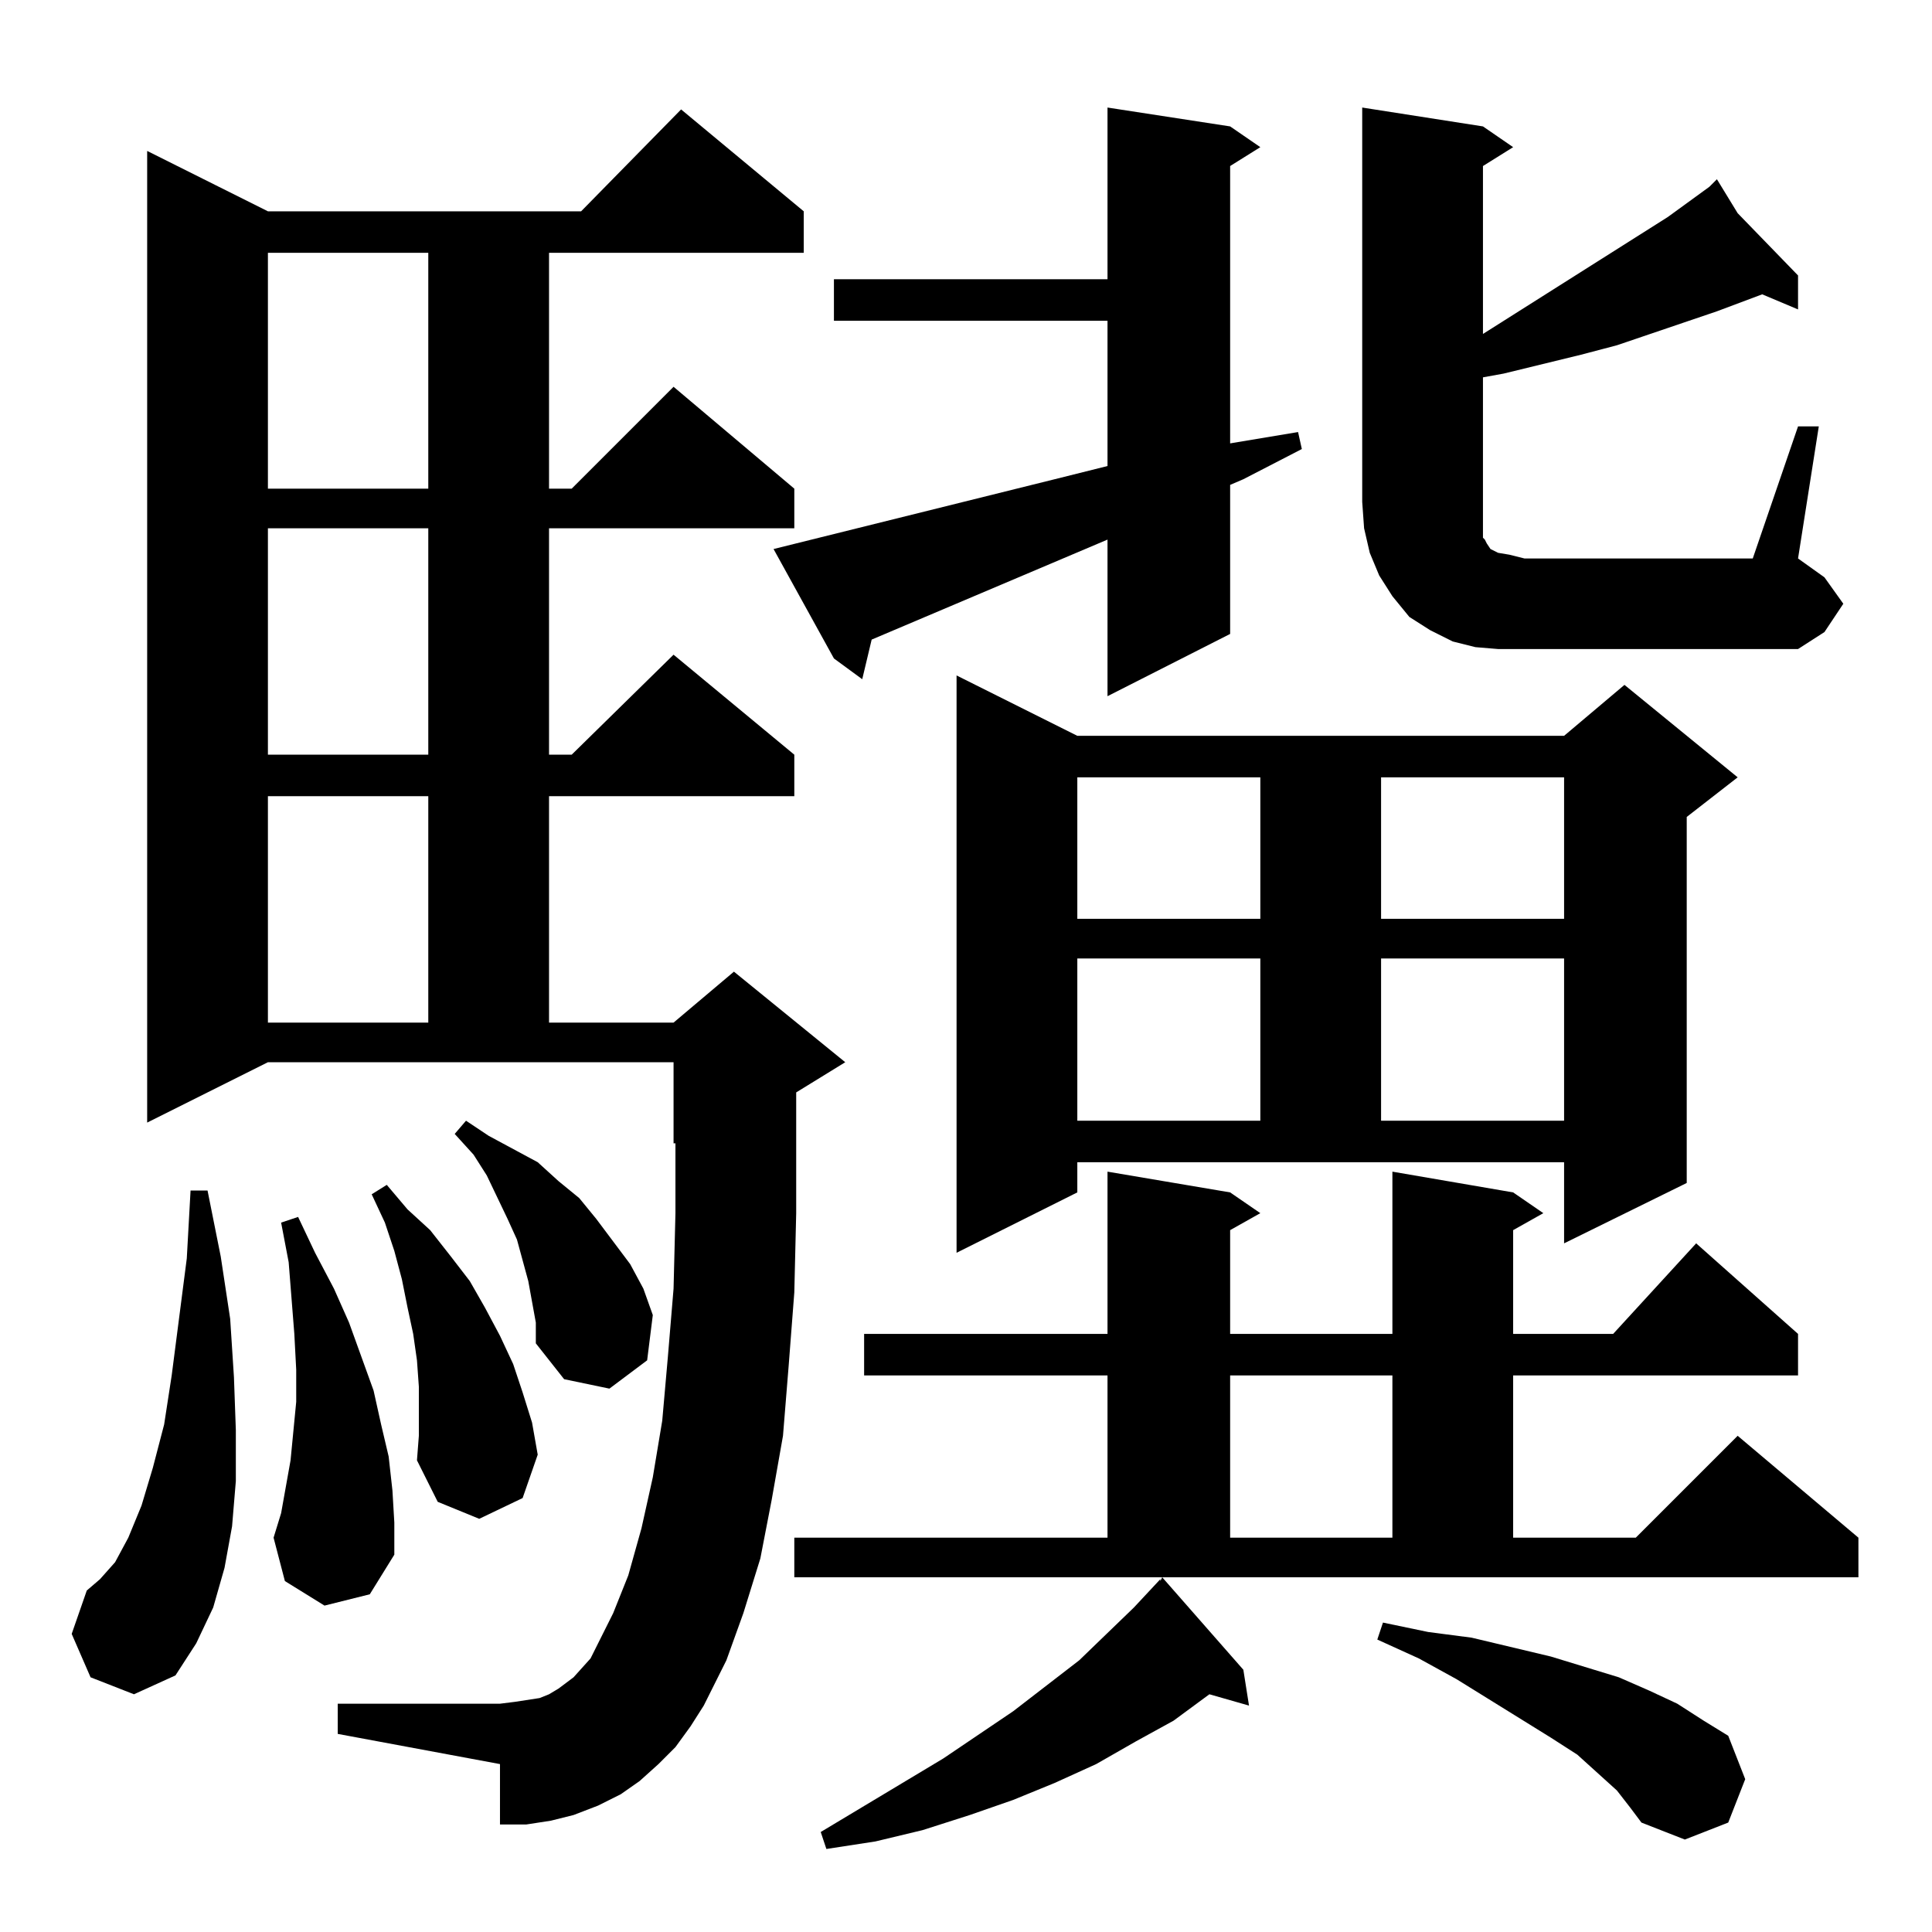 <?xml version="1.0" standalone="no"?>
<!DOCTYPE svg PUBLIC "-//W3C//DTD SVG 1.1//EN" "http://www.w3.org/Graphics/SVG/1.1/DTD/svg11.dtd" >
<svg xmlns="http://www.w3.org/2000/svg" xmlns:xlink="http://www.w3.org/1999/xlink" version="1.1" viewBox="0 -144 1024 1024">
  <g transform="matrix(1 0 0 -1 0 880)">
   <path fill="currentColor"
d="M659 139l3 -19l-21 6l-19 -14l-20 -11l-21 -12l-22 -10l-22 -9l-23 -8l-25 -8l-25 -6l-26 -4l-3 9l65 39l37 25l35 27l29 28l14 15v-1l1 2zM857 75l-21 19l-14 9l-50 31l-20 11l-22 10l3 9l24 -5l23 -3l42 -10l36 -11l16 -7l15 -7l14 -9l13 -8l9 -23l-9 -23l-23 -9l-23 9
l-6 8zM358 98l-9 -9l-10 -9l-10 -7l-12 -6l-13 -5l-12 -3l-13 -2h-14v32l-86 16v16h86l8 1l13 2l5 2l5 3l8 6l9 10l12 24l8 20l7 25l6 27l5 30l3 34l3 36l1 40v37h-1v43h-215l-64 -32v515l64 -32h166l53 54l65 -54v-22h-135v-125h12l54 54l64 -54v-21h-130v-120h12l54 53
l64 -53v-22h-130v-120h66l32 27l59 -48l-26 -16v-20v-44l-1 -42l-3 -39l-3 -37l-6 -34l-6 -31l-9 -29l-9 -25l-12 -24l-7 -11zM48 135l-10 23l8 23l7 6l8 9l7 13l7 17l6 20l6 23l4 26l8 62l2 36h9l7 -35l5 -33l2 -31l1 -28v-27l-2 -24l-4 -22l-6 -21l-9 -19l-11 -17l-22 -10
zM421 209h166v86h-129v22h129v86l65 -11l16 -11l-16 -9v-55h86v86l64 -11l16 -11l-16 -9v-55h53l44 48l54 -48v-22h-151v-86h65l54 54l64 -54v-21h-564v21zM172 173l-21 13l-6 23l4 13l5 28l3 31v17l-1 19l-3 38l-4 21l9 3l9 -19l10 -19l8 -18l13 -36l4 -18l4 -17l2 -18
l1 -17v-17l-13 -21zM652 295v-86h86v86h-86zM222 289l-1 14l-2 14l-3 14l-3 15l-4 15l-5 15l-7 15l8 5l11 -13l12 -11l11 -14l10 -13l8 -14l8 -15l7 -15l5 -15l5 -16l3 -17l-8 -23l-23 -11l-22 9l-11 22l1 13v26zM282 334l-2 11l-3 11l-3 11l-5 11l-11 23l-7 11l-10 11l6 7
l12 -8l13 -7l13 -7l11 -10l11 -9l9 -11l9 -12l9 -12l7 -13l5 -14l-3 -24l-20 -15l-24 5l-15 19v11zM571 392l-64 -32v306l64 -32h258l32 27l60 -49l-27 -21v-194l-65 -32v43h-258v-16zM571 516v-86h97v86h-97zM732 516v-86h97v86h-97zM142 602v-120h85v120h-85zM571 612v-75
h97v75h-97zM732 612v-75h97v75h-97zM142 744v-120h85v120h-85zM559 770l28 7v77h-145v22h145v91l65 -10l16 -11l-16 -10v-147l36 6l2 -9l-31 -16l-7 -3v-79l-65 -33v83l-125 -53l-5 -21l-15 11l-32 58zM953 798h11l-11 -70l14 -10l10 -14l-10 -15l-14 -9h-159l-12 1l-12 3
l-12 6l-11 7l-9 11l-7 11l-5 12l-3 13l-1 14v209l64 -10l16 -11l-16 -10v-89l98 62l22 16v1v-1l4 4l11 -18l32 -33v-18l-19 8l-24 -9l-53 -18l-19 -5l-41 -10l-11 -2v-66v-7v-5v-4v-3l1 -1l1 -2l2 -3l4 -2l6 -1l8 -2h121zM142 890v-125h85v125h-85z" />
  </g>

</svg>
